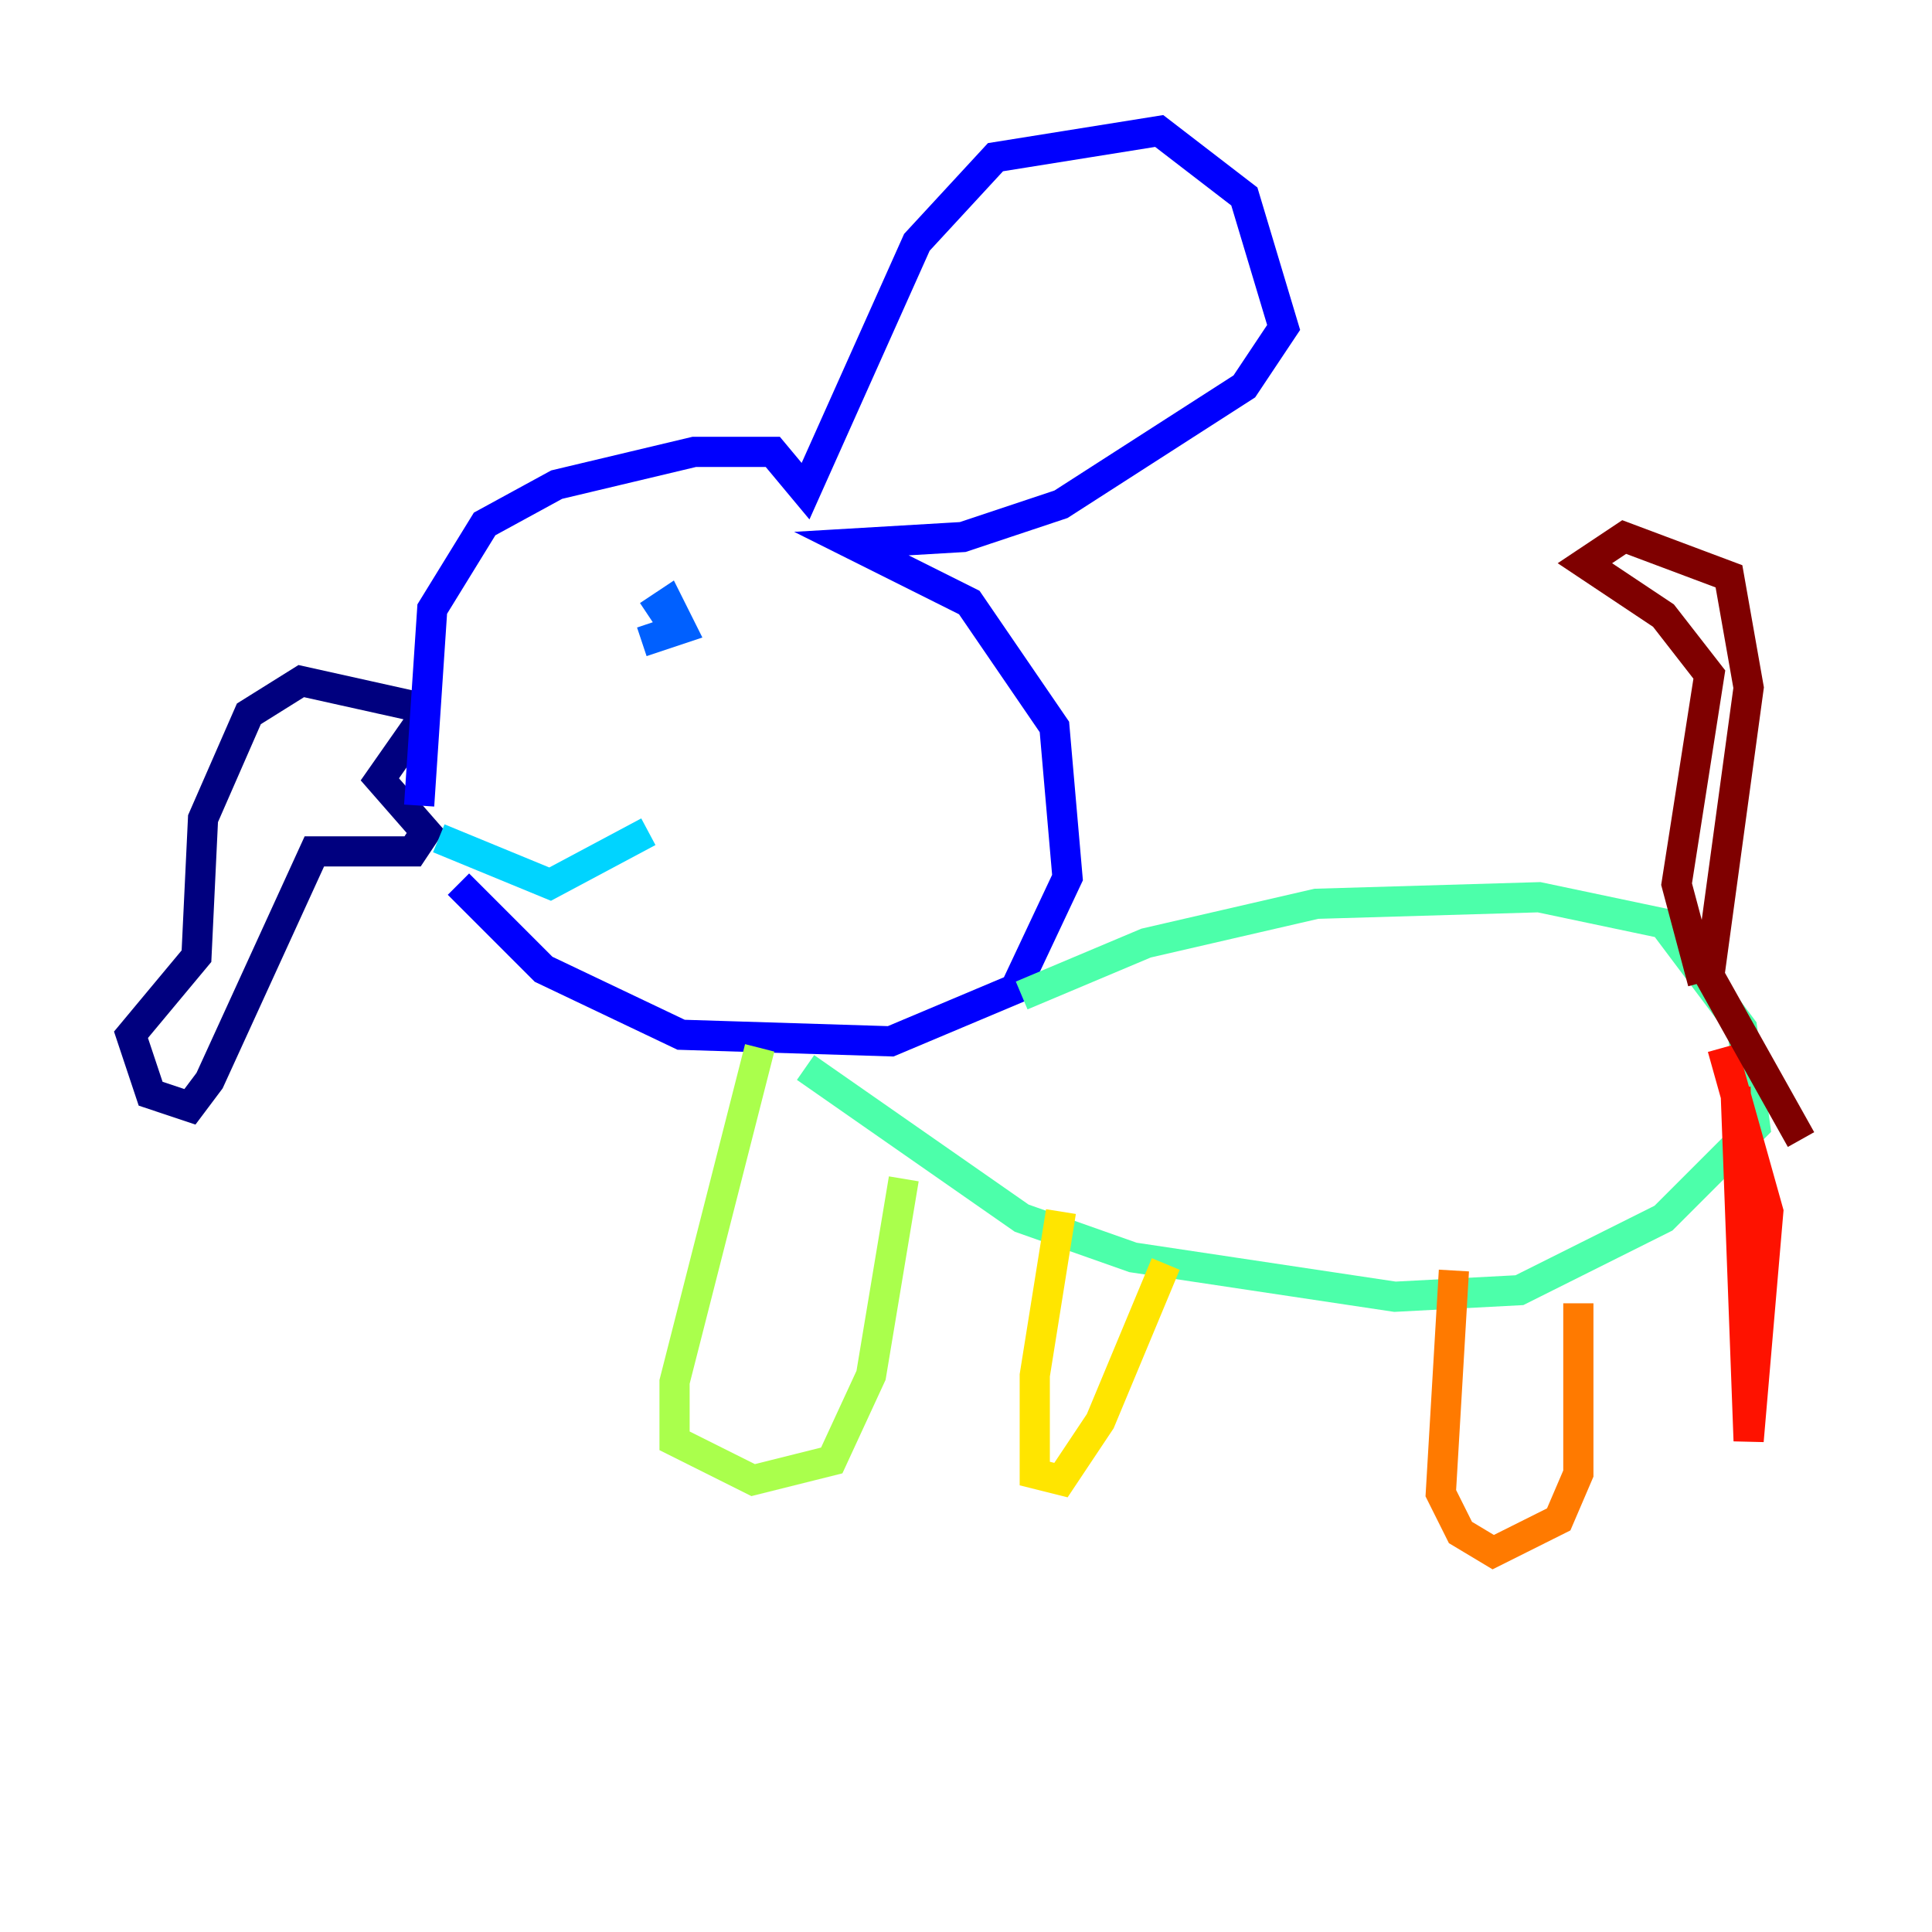 <?xml version="1.0" encoding="utf-8" ?>
<svg baseProfile="tiny" height="128" version="1.2" viewBox="0,0,128,128" width="128" xmlns="http://www.w3.org/2000/svg" xmlns:ev="http://www.w3.org/2001/xml-events" xmlns:xlink="http://www.w3.org/1999/xlink"><defs /><polyline fill="none" points="27.77,46.861 19.959,45.125 16.488,47.295 13.451,54.237 13.017,63.349 8.678,68.556 9.98,72.461 12.583,73.329 13.885,71.593 20.827,56.407 27.336,56.407 28.203,55.105 25.166,51.634 28.203,47.295" stroke="#00007f" stroke-width="2" /><polyline fill="none" points="27.77,53.37 28.637,40.352 32.108,34.712 36.881,32.108 45.993,29.939 51.2,29.939 53.37,32.542 60.746,16.054 65.953,10.414 76.8,8.678 82.441,13.017 85.044,21.695 82.441,25.6 70.291,33.41 63.783,35.58 56.407,36.014 64.217,39.919 69.858,48.163 70.725,58.142 67.254,65.519 59.01,68.99 45.125,68.556 36.014,64.217 30.373,58.576" stroke="#0000fe" stroke-width="2" /><polyline fill="none" points="42.522,42.522 45.125,41.654 44.258,39.919 42.956,40.786" stroke="#0060ff" stroke-width="2" /><polyline fill="none" points="29.071,55.539 36.447,58.576 42.956,55.105" stroke="#00d4ff" stroke-width="2" /><polyline fill="none" points="67.688,65.953 75.932,62.481 87.214,59.878 101.966,59.444 110.21,61.18 115.417,68.122 116.285,74.63 110.21,80.705 100.664,85.478 92.42,85.912 75.064,83.308 67.688,80.705 53.37,70.725" stroke="#4cffaa" stroke-width="2" /><polyline fill="none" points="50.332,69.424 44.691,91.552 44.691,95.458 49.898,98.061 55.105,96.759 57.709,91.119 59.878,78.102" stroke="#aaff4c" stroke-width="2" /><polyline fill="none" points="70.291,80.271 68.556,91.119 68.556,97.627 70.291,98.061 72.895,94.156 77.234,83.742" stroke="#ffe500" stroke-width="2" /><polyline fill="none" points="96.325,84.176 95.458,98.929 96.759,101.532 98.929,102.834 103.268,100.664 104.57,97.627 104.57,86.346" stroke="#ff7a00" stroke-width="2" /><polyline fill="none" points="114.983,72.027 115.851,95.458 117.153,80.271 114.115,69.424" stroke="#fe1200" stroke-width="2" /><polyline fill="none" points="112.814,65.085 111.078,58.576 113.248,44.691 110.21,40.786 105.003,37.315 107.607,35.58 114.549,38.183 115.851,45.559 113.248,64.651 119.322,75.498" stroke="#7f0000" stroke-width="2" /></svg>